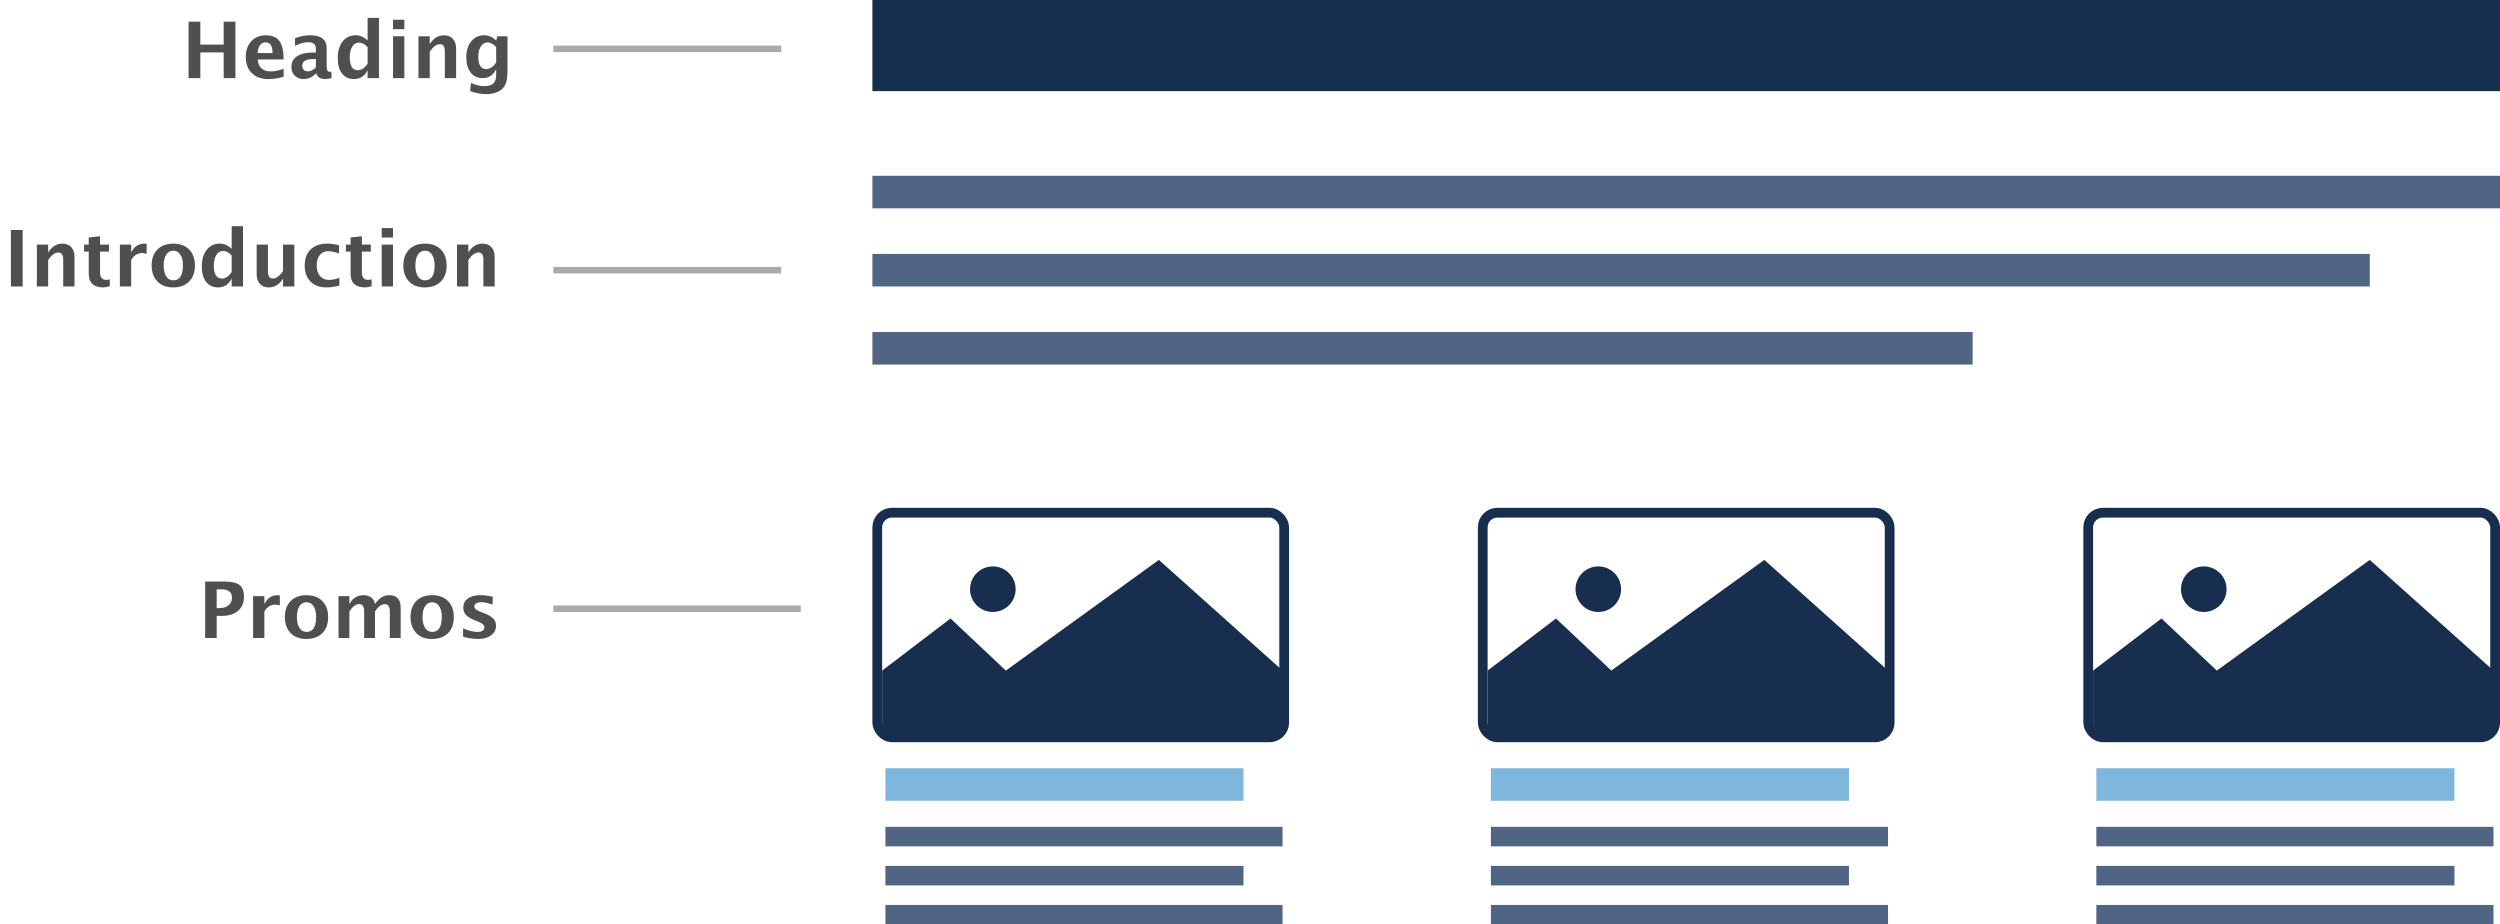 <svg width="384" height="142" viewBox="0 0 384 142" fill="none" xmlns="http://www.w3.org/2000/svg">
<g id="what-you-can-do-guide">
<rect id="Rectangle 5" x="134" y="27" width="250" height="5" fill="#506583"/>
<rect id="Rectangle 21" x="134" width="250" height="14" fill="#182E4F"/>
<rect id="Rectangle 12" x="134" y="39" width="230" height="5" fill="#506583"/>
<rect id="Rectangle 19" x="134" y="51" width="169" height="5" fill="#506583"/>
<g id="Group 2">
<rect id="Rectangle 32" x="136" y="127" width="61" height="3" fill="#506583"/>
<rect id="Rectangle 33" x="136" y="133" width="55" height="3" fill="#506583"/>
<rect id="Rectangle 34" x="136" y="139" width="61" height="3" fill="#506583"/>
<rect id="Rectangle 28" x="134.75" y="78.75" width="62.5" height="34.5" rx="2.25" stroke="#182E4F" stroke-width="1.5"/>
<rect id="Rectangle 31" x="136" y="118" width="55" height="5" fill="#0071BB" fill-opacity="0.5"/>
<path id="Vector 2" d="M146 95L135.5 103V113H197V103L178 86L154.5 103L146 95Z" fill="#182E4F"/>
<circle id="Ellipse 1" cx="152.5" cy="90.5" r="3.5" fill="#182E4F"/>
</g>
<g id="Group 3">
<rect id="Rectangle 32_2" x="229" y="127" width="61" height="3" fill="#506583"/>
<rect id="Rectangle 33_2" x="229" y="133" width="55" height="3" fill="#506583"/>
<rect id="Rectangle 34_2" x="229" y="139" width="61" height="3" fill="#506583"/>
<rect id="Rectangle 28_2" x="227.75" y="78.75" width="62.5" height="34.5" rx="2.25" stroke="#182E4F" stroke-width="1.5"/>
<rect id="Rectangle 31_2" x="229" y="118" width="55" height="5" fill="#0071BB" fill-opacity="0.5"/>
<path id="Vector 2_2" d="M239 95L228.5 103V113H290V103L271 86L247.5 103L239 95Z" fill="#182E4F"/>
<circle id="Ellipse 1_2" cx="245.5" cy="90.5" r="3.5" fill="#182E4F"/>
</g>
<g id="Group 4">
<rect id="Rectangle 32_3" x="322" y="127" width="61" height="3" fill="#506583"/>
<rect id="Rectangle 33_3" x="322" y="133" width="55" height="3" fill="#506583"/>
<rect id="Rectangle 34_3" x="322" y="139" width="61" height="3" fill="#506583"/>
<rect id="Rectangle 28_3" x="320.75" y="78.75" width="62.5" height="34.5" rx="2.25" stroke="#182E4F" stroke-width="1.5"/>
<rect id="Rectangle 31_3" x="322" y="118" width="55" height="5" fill="#0071BB" fill-opacity="0.5"/>
<path id="Vector 2_3" d="M332 95L321.5 103V113H383V103L364 86L340.5 103L332 95Z" fill="#182E4F"/>
<circle id="Ellipse 1_3" cx="338.5" cy="90.5" r="3.5" fill="#182E4F"/>
</g>
<path id="Heading" d="M28.967 12V3.328H30.771V6.85H34.357V3.328H36.162V12H34.357V8.045H30.771V12H28.967ZM43.568 11.783C42.744 12.025 41.963 12.146 41.225 12.146C40.15 12.146 39.303 11.842 38.682 11.232C38.06 10.623 37.75 9.791 37.75 8.736C37.75 7.74 38.033 6.939 38.6 6.334C39.17 5.725 39.922 5.42 40.855 5.42C41.797 5.42 42.484 5.717 42.918 6.311C43.352 6.904 43.568 7.844 43.568 9.129H39.578C39.695 10.355 40.369 10.969 41.6 10.969C42.182 10.969 42.838 10.834 43.568 10.565V11.783ZM39.555 8.15H41.863C41.863 7.053 41.51 6.504 40.803 6.504C40.084 6.504 39.668 7.053 39.555 8.15ZM48.514 11.309C47.935 11.867 47.316 12.146 46.656 12.146C46.094 12.146 45.637 11.975 45.285 11.631C44.934 11.287 44.758 10.842 44.758 10.295C44.758 9.584 45.041 9.037 45.607 8.654C46.178 8.268 46.992 8.074 48.051 8.074H48.514V7.488C48.514 6.82 48.133 6.486 47.371 6.486C46.695 6.486 46.012 6.678 45.32 7.061V5.865C46.105 5.568 46.883 5.42 47.652 5.42C49.336 5.42 50.178 6.09 50.178 7.43V10.277C50.178 10.781 50.34 11.033 50.664 11.033C50.723 11.033 50.799 11.025 50.893 11.01L50.934 11.982C50.566 12.092 50.242 12.146 49.961 12.146C49.25 12.146 48.793 11.867 48.59 11.309H48.514ZM48.514 10.377V9.07H48.103C46.982 9.07 46.422 9.422 46.422 10.125C46.422 10.363 46.502 10.565 46.662 10.729C46.826 10.889 47.027 10.969 47.266 10.969C47.672 10.969 48.088 10.771 48.514 10.377ZM56.465 12V10.787C56.02 11.693 55.318 12.146 54.361 12.146C53.588 12.146 52.98 11.863 52.539 11.297C52.098 10.73 51.877 9.951 51.877 8.959C51.877 7.881 52.125 7.021 52.621 6.381C53.121 5.74 53.791 5.42 54.631 5.42C55.303 5.42 55.914 5.686 56.465 6.217V2.748H58.205V12H56.465ZM56.465 7.248C56.047 6.779 55.6 6.545 55.123 6.545C54.697 6.545 54.357 6.75 54.103 7.16C53.85 7.57 53.723 8.121 53.723 8.812C53.723 10.129 54.145 10.787 54.988 10.787C55.504 10.787 55.996 10.457 56.465 9.797V7.248ZM60.373 12V5.566H62.107V12H60.373ZM60.373 4.482V3.035H62.107V4.482H60.373ZM64.275 12V5.566H66.01V6.779C66.576 5.873 67.307 5.42 68.201 5.42C68.775 5.42 69.228 5.602 69.561 5.965C69.893 6.328 70.059 6.824 70.059 7.453V12H68.324V7.881C68.324 7.15 68.082 6.785 67.598 6.785C67.047 6.785 66.518 7.174 66.01 7.951V12H64.275ZM72.209 13.998L72.35 12.738C73.064 13.066 73.746 13.23 74.394 13.23C75.035 13.23 75.498 13.094 75.783 12.82C76.068 12.547 76.211 12.104 76.211 11.49V10.611C75.789 11.537 75.092 12 74.119 12C73.353 12 72.746 11.715 72.297 11.145C71.848 10.57 71.623 9.795 71.623 8.818C71.623 7.791 71.875 6.969 72.379 6.352C72.883 5.73 73.553 5.42 74.389 5.42C75.045 5.42 75.652 5.686 76.211 6.217L76.393 5.566H77.951V10.477C77.951 11.457 77.891 12.164 77.769 12.598C77.652 13.031 77.422 13.4 77.078 13.705C76.5 14.205 75.686 14.455 74.635 14.455C73.889 14.455 73.08 14.303 72.209 13.998ZM76.211 9.604V7.23C75.793 6.758 75.356 6.521 74.898 6.521C74.461 6.521 74.113 6.721 73.856 7.119C73.598 7.518 73.469 8.053 73.469 8.725C73.469 9.982 73.873 10.611 74.682 10.611C75.24 10.611 75.75 10.275 76.211 9.604Z" fill="#4F4F4F"/>
<path id="Introduction" d="M1.678 44V35.328H3.482V44H1.678ZM5.662 44V37.566H7.396V38.779C7.963 37.873 8.693 37.42 9.588 37.42C10.162 37.42 10.615 37.602 10.947 37.965C11.279 38.328 11.445 38.824 11.445 39.453V44H9.711V39.881C9.711 39.15 9.469 38.785 8.984 38.785C8.434 38.785 7.904 39.174 7.396 39.951V44H5.662ZM16.865 43.965C16.451 44.086 16.125 44.147 15.887 44.147C14.383 44.147 13.631 43.443 13.631 42.037V38.65H12.91V37.566H13.631V36.482L15.365 36.283V37.566H16.742V38.65H15.365V41.809C15.365 42.598 15.688 42.992 16.332 42.992C16.48 42.992 16.658 42.965 16.865 42.91V43.965ZM18.412 44V37.566H20.146V38.779C20.596 37.873 21.279 37.42 22.197 37.42C22.307 37.42 22.414 37.432 22.52 37.455V39.002C22.273 38.912 22.045 38.867 21.834 38.867C21.143 38.867 20.58 39.217 20.146 39.916V44H18.412ZM26.574 44.147C25.57 44.147 24.771 43.844 24.178 43.238C23.588 42.629 23.293 41.81 23.293 40.783C23.293 39.744 23.59 38.924 24.184 38.322C24.781 37.721 25.592 37.42 26.615 37.42C27.643 37.42 28.453 37.721 29.047 38.322C29.645 38.924 29.943 39.74 29.943 40.772C29.943 41.826 29.645 42.652 29.047 43.25C28.449 43.848 27.625 44.147 26.574 44.147ZM26.604 43.062C27.6 43.062 28.098 42.299 28.098 40.772C28.098 40.072 27.965 39.52 27.699 39.113C27.438 38.707 27.076 38.504 26.615 38.504C26.158 38.504 25.797 38.707 25.531 39.113C25.27 39.52 25.139 40.076 25.139 40.783C25.139 41.482 25.27 42.037 25.531 42.447C25.793 42.857 26.15 43.062 26.604 43.062ZM35.586 44V42.787C35.141 43.693 34.44 44.147 33.482 44.147C32.709 44.147 32.102 43.863 31.66 43.297C31.219 42.73 30.998 41.951 30.998 40.959C30.998 39.881 31.246 39.022 31.742 38.381C32.242 37.74 32.912 37.42 33.752 37.42C34.424 37.42 35.035 37.685 35.586 38.217V34.748H37.326V44H35.586ZM35.586 39.248C35.168 38.779 34.721 38.545 34.244 38.545C33.818 38.545 33.478 38.75 33.225 39.16C32.971 39.57 32.844 40.121 32.844 40.812C32.844 42.129 33.266 42.787 34.109 42.787C34.625 42.787 35.117 42.457 35.586 41.797V39.248ZM43.473 44V42.787C42.91 43.693 42.18 44.147 41.281 44.147C40.707 44.147 40.254 43.965 39.922 43.602C39.59 43.238 39.424 42.742 39.424 42.113V37.566H41.158V41.685C41.158 42.416 41.402 42.781 41.891 42.781C42.438 42.781 42.965 42.393 43.473 41.615V37.566H45.207V44H43.473ZM52.127 43.859C51.408 44.051 50.742 44.147 50.129 44.147C49.102 44.147 48.289 43.846 47.691 43.244C47.098 42.639 46.801 41.816 46.801 40.777C46.801 39.727 47.107 38.904 47.721 38.31C48.334 37.717 49.182 37.42 50.264 37.42C50.787 37.42 51.391 37.504 52.074 37.672V38.926C51.363 38.695 50.795 38.58 50.369 38.58C49.85 38.58 49.432 38.779 49.115 39.178C48.799 39.576 48.641 40.105 48.641 40.766C48.641 41.441 48.81 41.982 49.15 42.389C49.494 42.795 49.951 42.998 50.522 42.998C51.041 42.998 51.576 42.885 52.127 42.658V43.859ZM57.084 43.965C56.67 44.086 56.344 44.147 56.105 44.147C54.602 44.147 53.85 43.443 53.85 42.037V38.65H53.129V37.566H53.85V36.482L55.584 36.283V37.566H56.961V38.65H55.584V41.809C55.584 42.598 55.906 42.992 56.551 42.992C56.699 42.992 56.877 42.965 57.084 42.91V43.965ZM58.631 44V37.566H60.365V44H58.631ZM58.631 36.482V35.035H60.365V36.482H58.631ZM65.234 44.147C64.231 44.147 63.432 43.844 62.838 43.238C62.248 42.629 61.953 41.81 61.953 40.783C61.953 39.744 62.25 38.924 62.844 38.322C63.441 37.721 64.252 37.42 65.275 37.42C66.303 37.42 67.113 37.721 67.707 38.322C68.305 38.924 68.603 39.74 68.603 40.772C68.603 41.826 68.305 42.652 67.707 43.25C67.109 43.848 66.285 44.147 65.234 44.147ZM65.264 43.062C66.26 43.062 66.758 42.299 66.758 40.772C66.758 40.072 66.625 39.52 66.359 39.113C66.098 38.707 65.736 38.504 65.275 38.504C64.818 38.504 64.457 38.707 64.191 39.113C63.93 39.52 63.799 40.076 63.799 40.783C63.799 41.482 63.93 42.037 64.191 42.447C64.453 42.857 64.811 43.062 65.264 43.062ZM70.197 44V37.566H71.932V38.779C72.498 37.873 73.228 37.42 74.123 37.42C74.697 37.42 75.15 37.602 75.482 37.965C75.814 38.328 75.981 38.824 75.981 39.453V44H74.246V39.881C74.246 39.15 74.004 38.785 73.519 38.785C72.969 38.785 72.439 39.174 71.932 39.951V44H70.197Z" fill="#4F4F4F"/>
<path id="Promos" d="M31.514 98V89.328H34.537C35.592 89.328 36.344 89.506 36.793 89.861C37.246 90.213 37.473 90.803 37.473 91.631C37.473 92.568 37.17 93.299 36.565 93.822C35.963 94.342 35.119 94.602 34.033 94.602H33.283V98H31.514ZM33.283 93.412H33.635C34.252 93.412 34.738 93.269 35.094 92.984C35.453 92.695 35.633 92.305 35.633 91.812C35.633 90.949 35.084 90.518 33.986 90.518H33.283V93.412ZM38.873 98V91.566H40.607V92.779C41.057 91.873 41.74 91.42 42.658 91.42C42.768 91.42 42.875 91.432 42.98 91.455V93.002C42.734 92.912 42.506 92.867 42.295 92.867C41.603 92.867 41.041 93.217 40.607 93.916V98H38.873ZM47.035 98.147C46.031 98.147 45.232 97.844 44.639 97.238C44.049 96.629 43.754 95.811 43.754 94.783C43.754 93.744 44.051 92.924 44.645 92.322C45.242 91.721 46.053 91.42 47.076 91.42C48.103 91.42 48.914 91.721 49.508 92.322C50.105 92.924 50.404 93.74 50.404 94.772C50.404 95.826 50.105 96.652 49.508 97.25C48.91 97.848 48.086 98.147 47.035 98.147ZM47.065 97.062C48.06 97.062 48.559 96.299 48.559 94.772C48.559 94.072 48.426 93.519 48.16 93.113C47.898 92.707 47.537 92.504 47.076 92.504C46.619 92.504 46.258 92.707 45.992 93.113C45.73 93.519 45.6 94.076 45.6 94.783C45.6 95.482 45.73 96.037 45.992 96.447C46.254 96.857 46.611 97.062 47.065 97.062ZM51.998 98V91.566H53.662V92.779C54.17 91.873 54.893 91.42 55.83 91.42C56.315 91.42 56.713 91.539 57.025 91.777C57.338 92.016 57.529 92.35 57.6 92.779C58.201 91.873 58.928 91.42 59.779 91.42C60.955 91.42 61.543 92.068 61.543 93.365V98H59.879V93.934C59.879 93.172 59.625 92.791 59.117 92.791C58.598 92.791 58.092 93.166 57.6 93.916V98H55.935V93.934C55.935 93.168 55.68 92.785 55.168 92.785C54.656 92.785 54.154 93.162 53.662 93.916V98H51.998ZM66.336 98.147C65.332 98.147 64.533 97.844 63.94 97.238C63.35 96.629 63.055 95.811 63.055 94.783C63.055 93.744 63.352 92.924 63.945 92.322C64.543 91.721 65.353 91.42 66.377 91.42C67.404 91.42 68.215 91.721 68.809 92.322C69.406 92.924 69.705 93.74 69.705 94.772C69.705 95.826 69.406 96.652 68.809 97.25C68.211 97.848 67.387 98.147 66.336 98.147ZM66.365 97.062C67.361 97.062 67.859 96.299 67.859 94.772C67.859 94.072 67.727 93.519 67.461 93.113C67.199 92.707 66.838 92.504 66.377 92.504C65.92 92.504 65.559 92.707 65.293 93.113C65.031 93.519 64.9 94.076 64.9 94.783C64.9 95.482 65.031 96.037 65.293 96.447C65.555 96.857 65.912 97.062 66.365 97.062ZM71.129 97.795V96.523C71.988 96.883 72.723 97.062 73.332 97.062C74.043 97.062 74.398 96.82 74.398 96.336C74.398 96.023 74.106 95.75 73.519 95.516L72.934 95.281C72.297 95.023 71.842 94.746 71.568 94.449C71.295 94.152 71.158 93.785 71.158 93.348C71.158 92.738 71.391 92.266 71.856 91.93C72.32 91.59 72.971 91.42 73.807 91.42C74.33 91.42 74.953 91.496 75.676 91.648V92.867C74.981 92.625 74.404 92.504 73.947 92.504C73.228 92.504 72.869 92.727 72.869 93.172C72.869 93.465 73.135 93.713 73.666 93.916L74.17 94.109C74.924 94.394 75.447 94.684 75.74 94.977C76.037 95.269 76.186 95.647 76.186 96.107C76.186 96.713 75.934 97.205 75.43 97.584C74.93 97.959 74.277 98.147 73.473 98.147C72.699 98.147 71.918 98.029 71.129 97.795Z" fill="#4F4F4F"/>
<line id="Line 1" x1="85" y1="7.5" x2="120" y2="7.5" stroke="#060606" stroke-opacity="0.34"/>
<line id="Line 2" x1="85" y1="41.5" x2="120" y2="41.5" stroke="#060606" stroke-opacity="0.34"/>
<line id="Line 3" x1="85" y1="93.5" x2="123" y2="93.5" stroke="#060606" stroke-opacity="0.34"/>
</g>
</svg>
